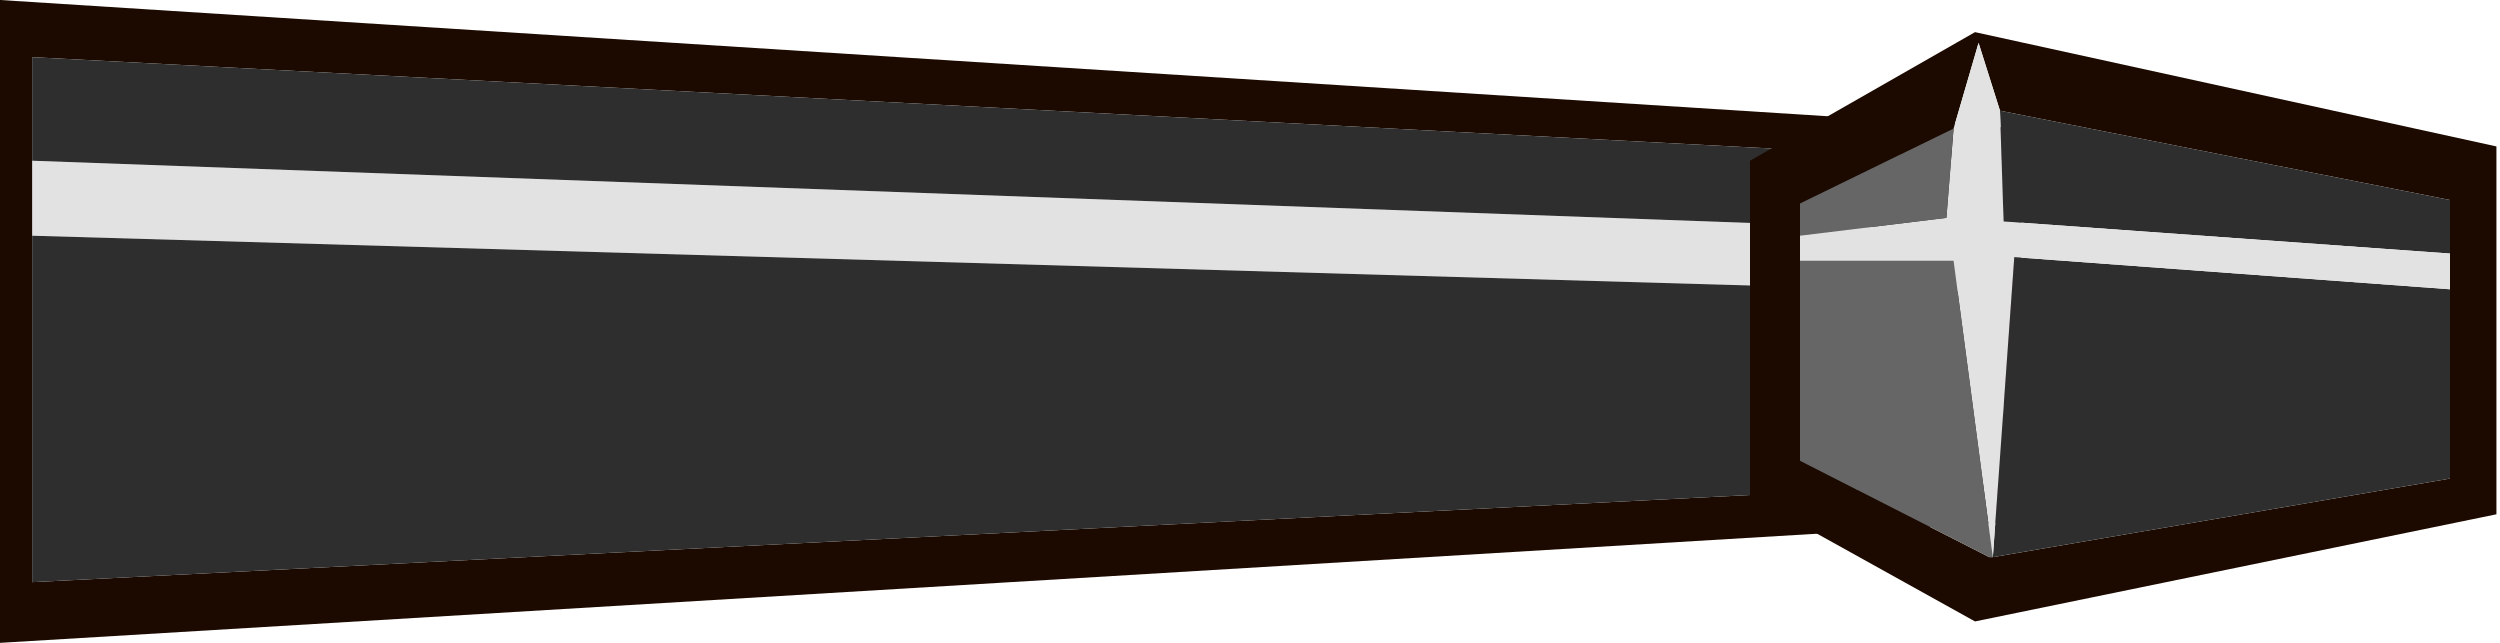 <?xml version="1.0" encoding="utf-8"?>
<svg version="1.1" id="Layer_1"
xmlns="http://www.w3.org/2000/svg"
xmlns:xlink="http://www.w3.org/1999/xlink"
width="35px" height="9px"
xml:space="preserve">
<g id="1180" transform="matrix(1, 0, 0, 1, 1.6, 2.15)">
<path style="fill:#E2E2E2;fill-opacity:1" d="M26.45,1.1L26.45 1.95L-1.15 1.15L-1.15 0.1L26.45 1.1" />
<path style="fill:#1C0A00;fill-opacity:1" d="M26.45,1.95L26.45 1.1L26.45 0.1L-1.15 -1.35L-1.15 0.1L-1.15 1.15L-1.15 6L26.45 4.6L26.45 1.95M26.7,5.15L-1.6 6.85L-1.6 -2.15L26.7 -0.35L26.7 5.15" />
<path style="fill:#2E2E2E;fill-opacity:1" d="M26.45,4.6L-1.15 6L-1.15 1.15L26.45 1.95L26.45 4.6M26.45,1.1L-1.15 0.1L-1.15 -1.35L26.45 0.1L26.45 1.1" />
<path style="fill:#1C0A00;fill-opacity:1" d="M23.6,0.7L23.6 1.15L23.6 1.5L23.6 4.3L26.25 5.65L26.3 5.65L32.7 4.55L32.7 1.9L32.7 1.4L32.7 0.65L26.4 -0.6L26.1 -1.55L25.75 -0.35L23.6 0.7M33.35,-0.1L33.35 5.05L26.05 6.55L22.9 4.8L22.9 0.1L26.05 -1.7L33.35 -0.1" />
<path style="fill:#2E2E2E;fill-opacity:1" d="M26.45,0.95L26.4 -0.6L32.7 0.65L32.7 1.4L26.45 0.95M32.7,1.9L32.7 4.55L26.3 5.65L26.6 1.45L32.7 1.9" />
<path style="fill:#E2E2E2;fill-opacity:1" d="M32.7,1.4L32.7 1.9L26.6 1.45L26.3 5.65L25.75 1.5L23.6 1.5L23.6 1.15L25.65 0.9L25.75 -0.35L26.1 -1.55L26.4 -0.6L26.45 0.95L32.7 1.4" />
<path style="fill:#666666;fill-opacity:1" d="M25.75,1.5L26.3 5.65L26.25 5.65L23.6 4.3L23.6 1.5L25.75 1.5M23.6,1.15L23.6 0.7L25.75 -0.35L25.65 0.9L23.6 1.15" />
</g>
</svg>
